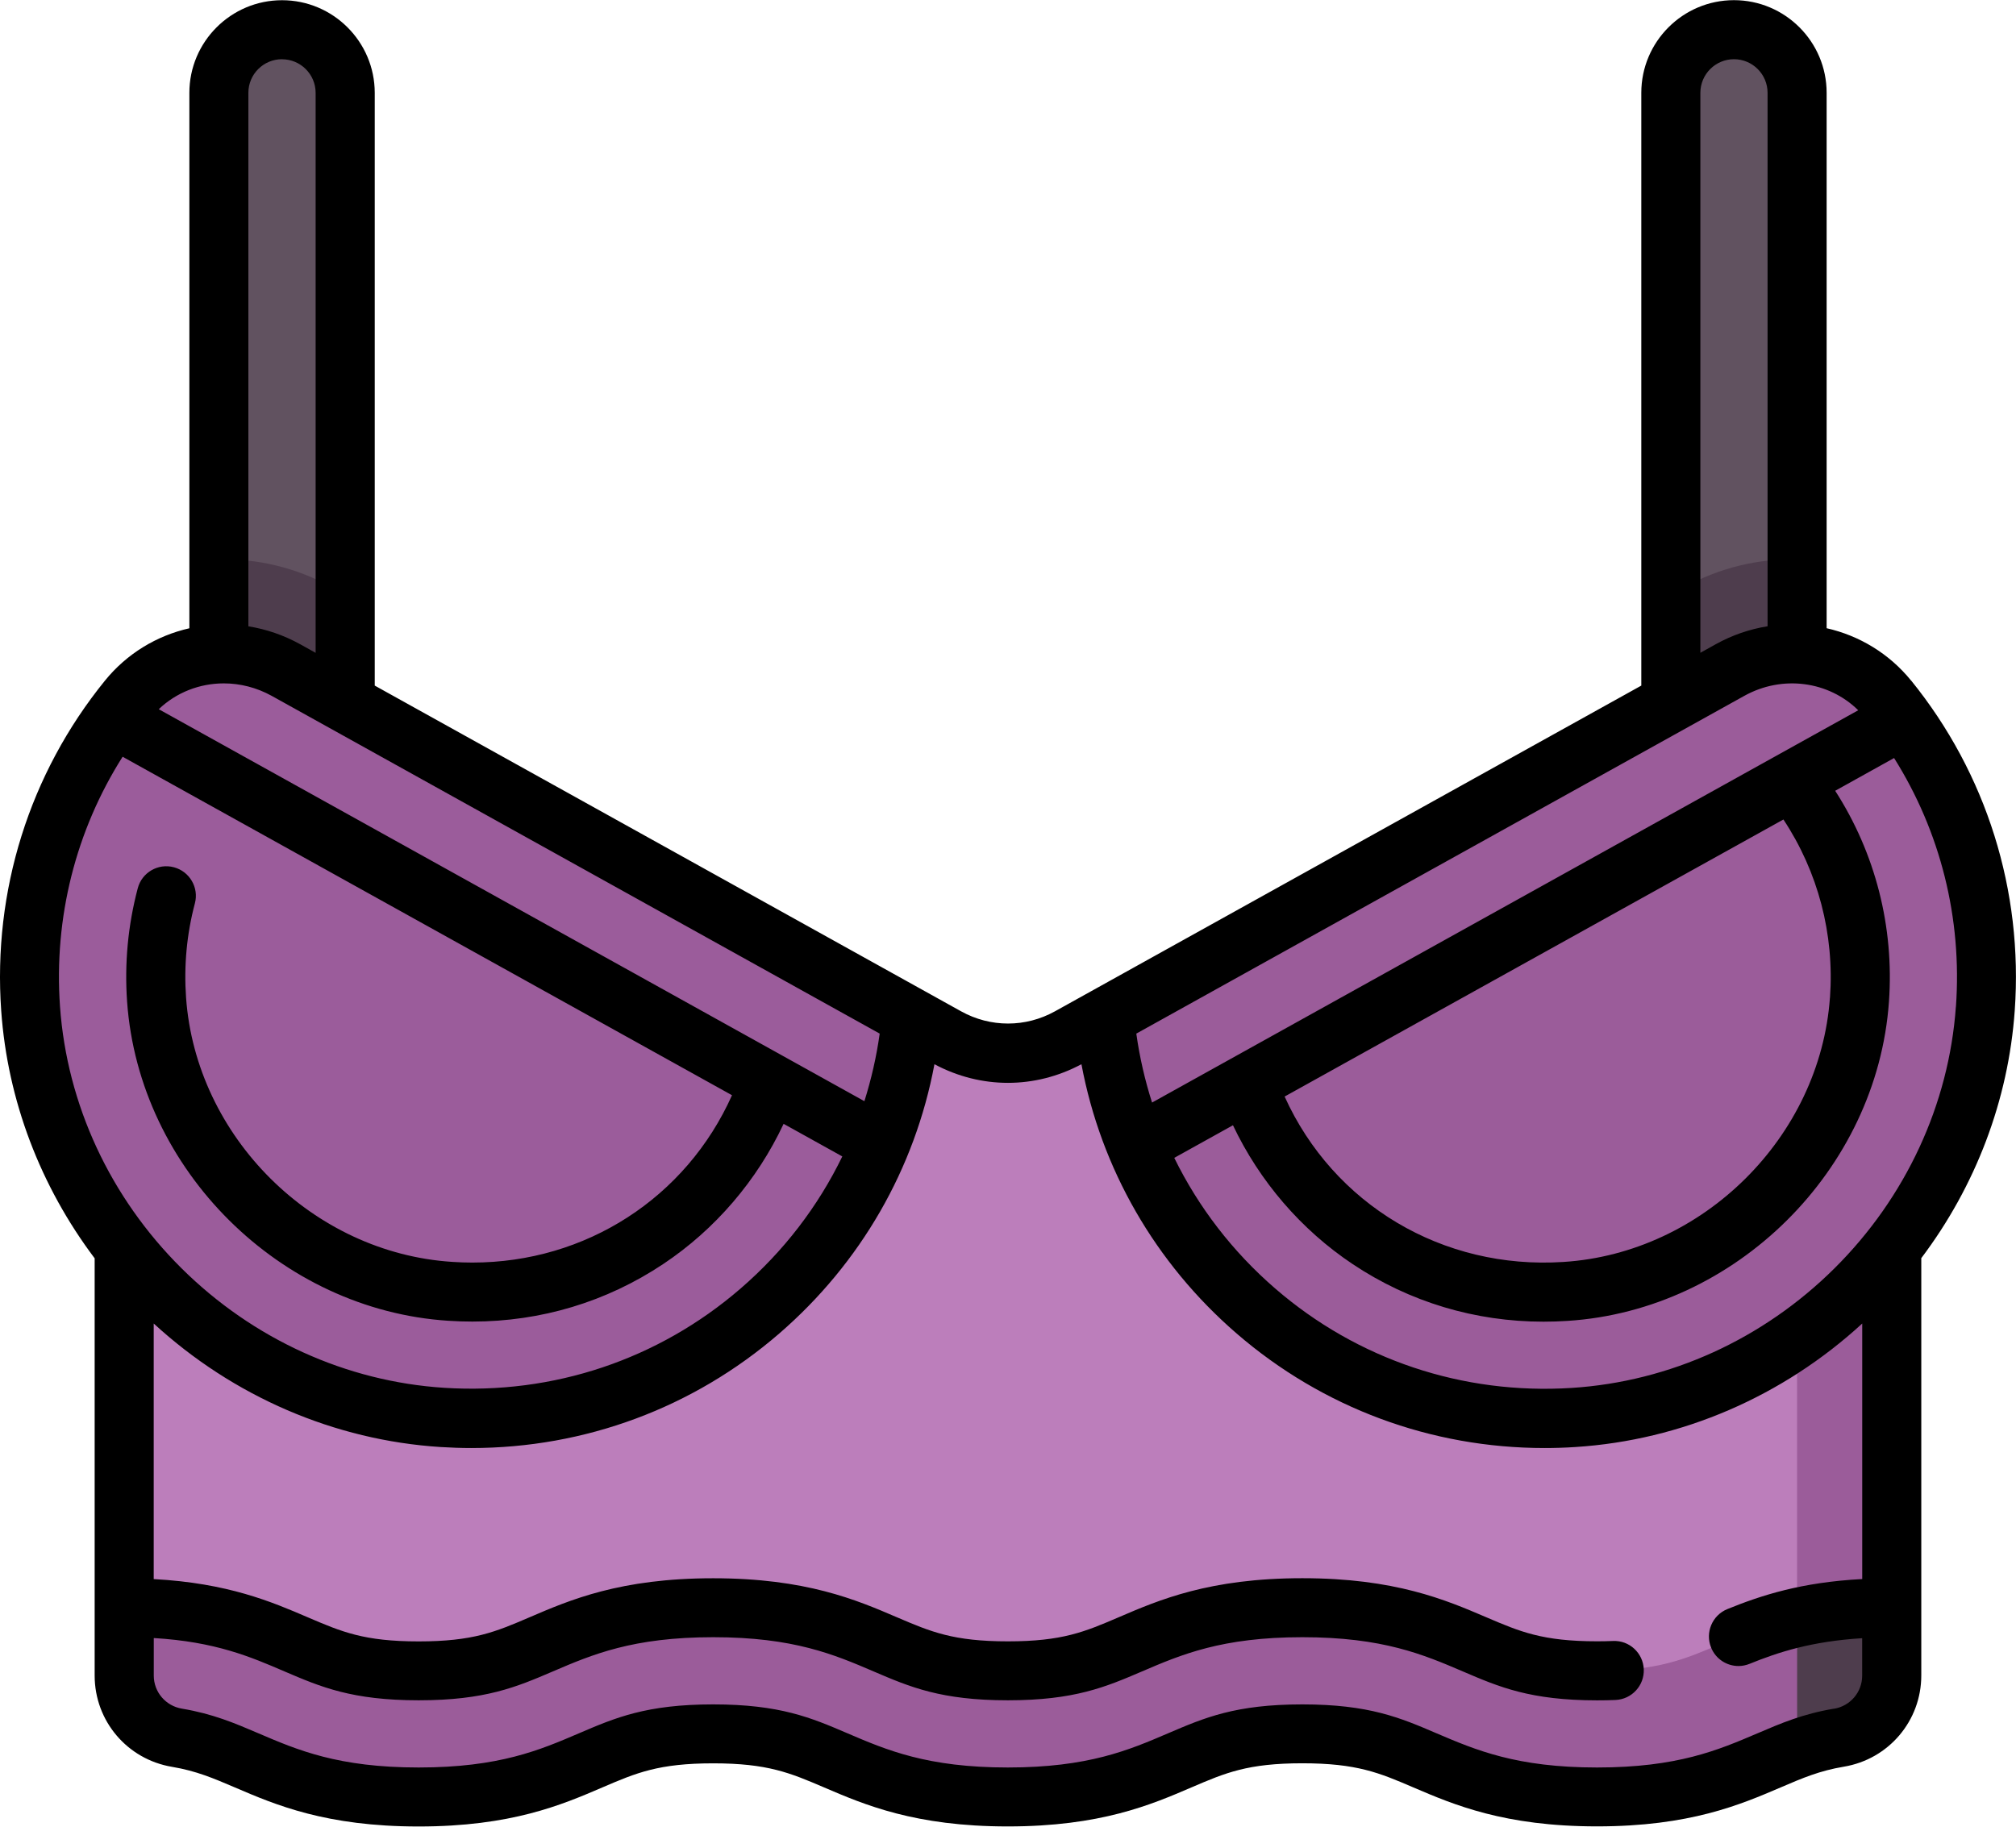 <?xml version="1.0" encoding="UTF-8"?>
<svg id="Livello_1" data-name="Livello 1" xmlns="http://www.w3.org/2000/svg" xmlns:xlink="http://www.w3.org/1999/xlink" viewBox="0 0 384 348">
  <defs>
    <style>
      .cls-1 {
        fill: none;
      }

      .cls-2 {
        clip-path: url(#clippath);
      }

      .cls-3 {
        fill: #bc7ebb;
      }

      .cls-4 {
        fill: #9b5c9b;
      }

      .cls-5 {
        fill: #9b5c9a;
      }

      .cls-6 {
        fill: #615260;
      }

      .cls-7 {
        fill: #4e3d4d;
      }
    </style>
    <clipPath id="clippath">
      <rect class="cls-1" x="0" width="384" height="348"/>
    </clipPath>
  </defs>
  <path class="cls-6" d="m330.28,5.66c6.64,0,12.02,5.38,12.02,12.02v126.25h-24.05V17.68c0-6.64,5.39-12.02,12.03-12.02h0Zm0,0"/>
  <path class="cls-7" d="m320.76,111.9c6.81-3.79,14.24-5.5,21.55-5.34v37.38h-24.05v-30.66l2.5-1.39Zm0,0"/>
  <path class="cls-6" d="m53.72,5.66c-6.64,0-12.02,5.38-12.02,12.02v126.25h24.05V17.68c0-6.64-5.39-12.02-12.03-12.02h0Zm0,0"/>
  <path class="cls-7" d="m63.24,111.9c-6.81-3.79-14.24-5.5-21.55-5.34v37.38h24.05v-30.66l-2.5-1.39Zm0,0"/>
  <path class="cls-3" d="m320.04,132.93l-116.36,64.65c-7.26,4.03-16.09,4.03-23.36,0l-117.02-65.01-39.64,71.5v115.15c0,5.87,4.27,10.88,10.05,11.84,5.27.88,8.96,2.47,13.25,4.3,7.64,3.27,16.29,6.98,32.79,6.98s25.15-3.71,32.78-6.98c6.57-2.81,11.76-5.04,23.31-5.04s16.75,2.23,23.32,5.04c7.64,3.27,16.3,6.98,32.79,6.98s25.15-3.71,32.79-6.98c6.57-2.81,11.75-5.04,23.31-5.04s16.76,2.23,23.34,5.04c7.64,3.27,16.31,6.98,32.81,6.98s25.16-3.71,32.8-6.98c4.3-1.84,8-3.43,13.28-4.31,5.79-.97,10.06-5.98,10.06-11.84v-115.15l-40.3-71.14Zm0,0"/>
  <path class="cls-4" d="m24.34,133.23c-12.88,15.89-20.09,36.53-18.5,58.93,2.95,41.4,37.02,75.22,78.44,77.86,46.32,2.95,85.18-31.59,89.29-76.2L54.48,127.66c-10.08-5.6-22.89-3.39-30.14,5.57h0Zm0,0"/>
  <path class="cls-5" d="m359.66,133.23c-7.26-8.96-20.06-11.17-30.14-5.57l-119.09,66.16c4.1,44.61,42.97,79.15,89.28,76.2,15.68-1,30.31-6.48,42.59-15.14v53.28c-5.98,1.38-10.55,3.29-14.77,5.1-6.57,2.81-11.77,5.04-23.33,5.04s-16.76-2.23-23.34-5.04c-7.64-3.27-16.3-6.98-32.81-6.98s-25.15,3.71-32.79,6.98c-6.57,2.81-11.75,5.04-23.31,5.04s-16.75-2.23-23.32-5.04c-7.64-3.27-16.3-6.98-32.8-6.98s-25.15,3.71-32.78,6.98c-6.57,2.81-11.76,5.04-23.31,5.04s-16.74-2.23-23.31-5.04c-7.63-3.27-16.29-6.98-32.78-6.98v12.94c0,5.87,4.27,10.88,10.05,11.85,5.27.88,8.96,2.47,13.25,4.3,7.64,3.27,16.29,6.98,32.79,6.98s25.15-3.71,32.78-6.98c6.57-2.81,11.76-5.04,23.31-5.04s16.75,2.23,23.32,5.04c7.64,3.27,16.3,6.98,32.79,6.98s25.15-3.71,32.79-6.98c6.57-2.81,11.75-5.04,23.31-5.04s16.76,2.23,23.34,5.04c7.64,3.27,16.31,6.98,32.81,6.98s25.16-3.71,32.8-6.98c4.3-1.84,8-3.43,13.28-4.31,5.79-.97,10.06-5.97,10.06-11.84v-81.53c10.08-12.82,16.61-28.5,17.82-45.52,1.59-22.4-5.62-43.04-18.5-58.93h0Zm0,0"/>
  <g class="cls-2">
    <path class="cls-7" d="m342.31,333.21c2.41-.89,4.93-1.66,7.98-2.16,5.79-.97,10.06-5.97,10.06-11.84v-12.94c-7.4,0-13.17.77-18.04,1.89v25.06Zm0,0"/>
    <path d="m364.04,129.68c-4.21-5.2-9.93-8.6-16.11-10V17.68c0-9.73-7.92-17.65-17.65-17.65s-17.65,7.92-17.65,17.65v112.93l-104.93,58.3-6.75,3.75c-5.6,3.11-12.29,3.11-17.89,0l-6.75-3.75-104.93-58.3V17.68C71.37,7.95,63.45.04,53.72.04s-17.65,7.92-17.65,17.65v102c-6.18,1.4-11.89,4.8-16.1,10C5.61,147.4-1.39,169.73.23,192.56c1.21,17.07,7.45,33.41,17.8,47.16v79.49c0,8.65,6.2,15.96,14.75,17.39,4.59.77,7.84,2.16,11.96,3.92,7.73,3.32,17.35,7.44,35,7.44s27.28-4.12,35.02-7.45c6.43-2.76,10.69-4.58,21.08-4.58s14.66,1.82,21.11,4.58c7.74,3.32,17.35,7.44,35.01,7.44s27.28-4.12,35.02-7.45c6.43-2.76,10.69-4.58,21.08-4.58s14.68,1.82,21.13,4.59c7.73,3.31,17.36,7.43,35.01,7.43s27.27-4.12,35.02-7.44c4.12-1.77,7.37-3.16,11.99-3.93,8.55-1.43,14.75-8.74,14.75-17.39v-79.49c10.36-13.74,16.59-30.09,17.8-47.16,1.62-22.83-5.38-45.16-19.73-62.88h0Zm-15.48,60.37c-1.89,26.55-24.17,48.66-50.74,50.36-23.07,1.52-43.84-10.98-53.13-31.51l95.01-52.78c6.59,9.96,9.73,21.84,8.87,33.94h0Zm-129.12,20c-1.36-4.26-2.37-8.65-3-13.14l115.8-64.34c7.25-4.03,16.07-2.82,21.71,2.74l-134.52,74.74ZM323.88,17.68c0-3.53,2.87-6.4,6.4-6.4s6.4,2.87,6.4,6.4v101.63c-3.39.54-6.74,1.68-9.89,3.43l-2.91,1.62V17.68Zm-159.24,192.1L30.24,135.11c3.37-3.22,7.82-4.92,12.39-4.92,3.09,0,6.23.78,9.13,2.38l115.8,64.34c-.61,4.4-1.6,8.69-2.91,12.87h0ZM53.72,11.29c3.53,0,6.4,2.87,6.4,6.4v106.68l-2.91-1.62c-3.16-1.75-6.51-2.89-9.9-3.43V17.68c0-3.53,2.87-6.4,6.4-6.4h0Zm-30.34,132.89l116.05,64.47c-8.74,19.54-27.83,31.88-49.46,31.88-1.26,0-2.53-.04-3.8-.13-26.56-1.68-48.84-23.8-50.73-50.35-.43-6.08.13-12.12,1.68-17.95.8-3-1-6.08-4-6.88-3-.8-6.09.99-6.88,4-1.86,7.03-2.55,14.3-2.03,21.62,2.28,32.05,29.18,58.74,61.22,60.78,1.52.1,3.04.15,4.55.15,13.05,0,25.54-3.75,36.36-10.97,9.9-6.6,17.87-15.93,22.92-26.7l11.18,6.21c-4.61,9.51-11.16,18.07-19.38,25.17-15.64,13.52-35.68,20.23-56.43,18.91-18.68-1.19-36.45-9.28-50.05-22.77-13.6-13.5-21.82-31.21-23.15-49.87-1.2-16.91,3-33.5,11.93-47.59h0Zm325.98,181.33c-5.95.99-10.14,2.79-14.58,4.69-7.49,3.2-15.24,6.52-30.58,6.52s-23.09-3.32-30.59-6.52c-6.88-2.95-12.82-5.5-25.55-5.5s-18.64,2.54-25.53,5.49c-7.48,3.21-15.23,6.53-30.57,6.53s-23.09-3.32-30.6-6.54c-6.88-2.95-12.82-5.48-25.52-5.48s-18.64,2.54-25.52,5.49c-7.49,3.21-15.23,6.53-30.57,6.53s-23.08-3.32-30.59-6.54c-4.42-1.89-8.59-3.68-14.51-4.67-3.1-.52-5.36-3.17-5.36-6.3v-7.15c11.73.7,18.43,3.57,24.95,6.38,6.87,2.94,12.81,5.48,25.51,5.48s18.64-2.54,25.53-5.49c7.49-3.21,15.23-6.53,30.57-6.53s23.09,3.32,30.6,6.54c6.88,2.95,12.82,5.48,25.52,5.48s18.64-2.54,25.53-5.49c7.48-3.21,15.23-6.53,30.57-6.53s23.09,3.32,30.59,6.53c6.88,2.95,12.82,5.5,25.55,5.5,1.21,0,2.38-.02,3.5-.07,3.1-.13,5.52-2.75,5.39-5.85-.13-3.11-2.75-5.53-5.85-5.39-.96.04-1.98.06-3.04.06-10.42,0-14.68-1.83-21.13-4.59-7.73-3.31-17.36-7.43-35.01-7.43s-27.27,4.12-35.01,7.45c-6.44,2.76-10.69,4.58-21.09,4.58s-14.65-1.82-21.11-4.58c-7.73-3.32-17.35-7.44-35.02-7.44s-27.27,4.12-35.01,7.45c-6.44,2.76-10.69,4.58-21.09,4.58s-14.64-1.82-21.09-4.58c-6.86-2.95-15.22-6.53-29.37-7.29v-48.69c15.16,13.92,34.43,22.24,54.64,23.53,1.96.12,3.91.19,5.86.19,21.61,0,42.24-7.63,58.64-21.81,15.53-13.43,25.85-31.41,29.57-51.31,4.4,2.36,9.2,3.55,14,3.55s9.59-1.19,14-3.55c3.73,19.9,14.04,37.88,29.57,51.31,16.41,14.18,37.04,21.81,58.65,21.81,1.94,0,3.9-.06,5.86-.19,20.21-1.29,39.48-9.61,54.64-23.53v48.68c-11.59.61-19.21,3.09-25.7,5.73-2.88,1.18-4.25,4.46-3.08,7.34.89,2.18,2.99,3.5,5.21,3.5.71,0,1.43-.14,2.12-.42,5.43-2.21,11.8-4.29,21.44-4.88v7.14c0,3.13-2.25,5.78-5.36,6.3h0Zm23.19-133.74c-1.33,18.66-9.55,36.38-23.14,49.87-13.6,13.5-31.37,21.58-50.05,22.77-20.75,1.32-40.79-5.39-56.43-18.91-8.15-7.04-14.65-15.52-19.26-24.92l11.18-6.21c5.06,10.66,12.98,19.9,22.8,26.45,10.82,7.22,23.31,10.97,36.36,10.97,1.51,0,3.03-.05,4.55-.15,32.06-2.04,58.96-28.73,61.24-60.78,1.02-14.3-2.6-28.34-10.24-40.21l11.22-6.24c8.83,14.04,12.98,30.54,11.78,47.36h0Zm0,0"/>
  </g>
</svg>